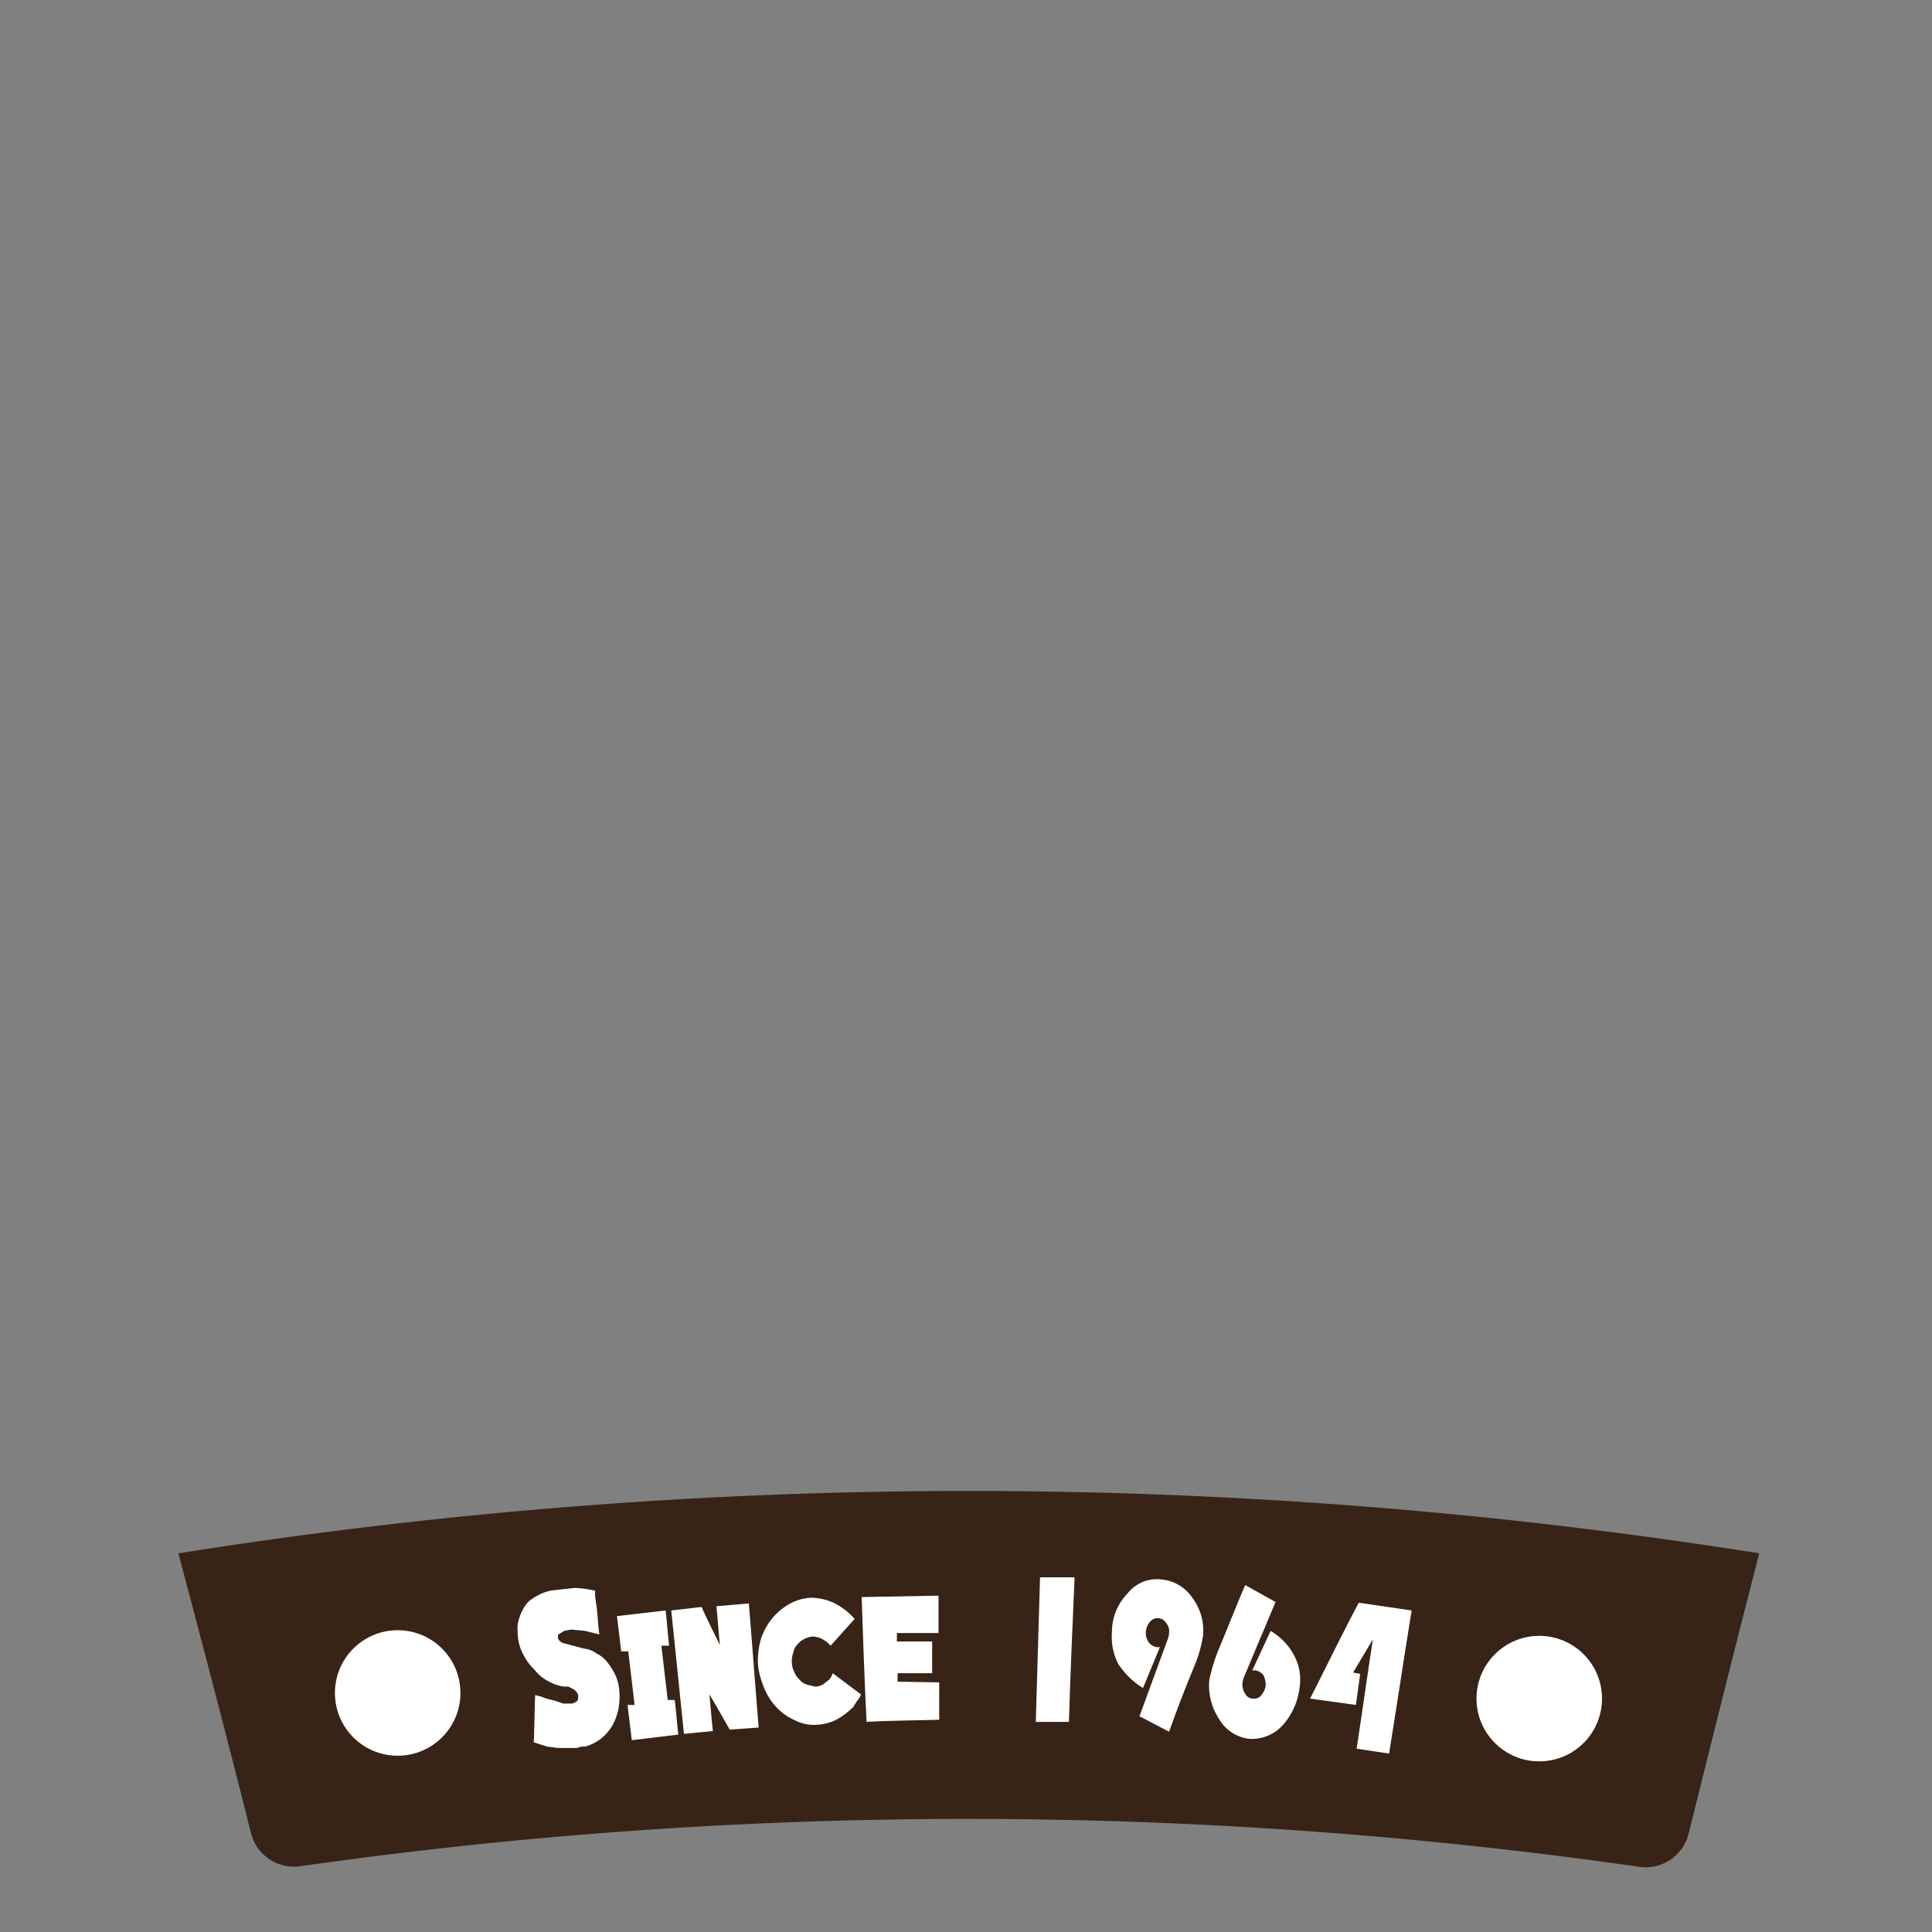 <svg id="圖層_1" data-name="圖層 1" xmlns="http://www.w3.org/2000/svg" viewBox="0 0 274 274"><rect x="0" y="0" width="274" height="274" fill="#808080" stroke="none"/><defs><style>.cls-1{fill:#372416;}.cls-2{fill:#fff;}</style></defs><title>sleigh-1</title><path class="cls-1" d="M232.8,264.8a671,671,0,0,0-190.4-.1,6.3,6.3,0,0,1-6.8-4.7c-3.3-13.2-6.8-26.5-10.3-39.7a714.4,714.4,0,0,1,224.2,0c-3.4,13.2-6.7,26.4-10,39.7A6.3,6.3,0,0,1,232.8,264.8Z"/><g id="_群組_" data-name="&lt;群組&gt;"><path id="_複合路徑_" data-name="&lt;複合路徑&gt;" class="cls-2" d="M78.8,225.5l2.7-.3a15.5,15.5,0,0,1,2.9.4v.8c0,.2.1.4.1.8a13.9,13.9,0,0,1,.2,1.5c.1.7.1,1.7.3,3.1l-2-.5-2-.2-1,.2-.8.5a.8.8,0,0,0,0,.7,1.3,1.3,0,0,0,.6.5l3,.8a3.6,3.6,0,0,1,1.8.7,4.4,4.4,0,0,1,1.5,1.2,9.9,9.9,0,0,1,1.1,1.7,6.5,6.5,0,0,1,.6,2.1,9.3,9.3,0,0,1-.1,2.9,8.5,8.5,0,0,1-.9,2.4,6.9,6.9,0,0,1-1.6,1.8,6.5,6.5,0,0,1-2.2,1.1h-.5l-.7.2H79.1l-1.5-.2-1.9-.6c.1-2.2.1-4.4.2-6.7l.8.2.8.3,1.2.3,1.2.4h1.3l.6-.3c.2-.2.2-.4.2-.8a.9.9,0,0,0-.3-.6,1,1,0,0,0-.5-.4l-.6-.3H80a6.3,6.3,0,0,1-2.3-.8,5.8,5.8,0,0,1-1.9-1.6,7.5,7.5,0,0,1-1.5-2,6.3,6.3,0,0,1-.8-2.3,12.1,12.1,0,0,1-.1-1.9,6.1,6.1,0,0,1,.5-1.8,5.4,5.4,0,0,1,1-1.6,7.1,7.1,0,0,1,1.7-1.1A6.3,6.3,0,0,1,78.8,225.5Z"/><path id="_複合路徑_2" data-name="&lt;複合路徑&gt;" class="cls-2" d="M87.5,229.2l6.9-.8c.2,1.7.3,3.4.5,5H93.8l.9,7.7h1c.2,1.6.3,3.3.5,4.9l-6.6.8-.6-5h1l-.9-7.6h-1Z"/><path id="_複合路徑_3" data-name="&lt;複合路徑&gt;" class="cls-2" d="M106.2,227.4c.5,5.9.9,11.7,1.4,17.6l-4.1.3c-1-1.7-1.9-3.4-2.9-5,.2,1.7.3,3.5.5,5.2l-4.1.4-1.8-17.5,4.3-.5c.8,1.8,1.7,3.6,2.6,5.4-.2-1.8-.3-3.7-.5-5.5Z"/><path id="_複合路徑_4" data-name="&lt;複合路徑&gt;" class="cls-2" d="M122.1,240.3a2.7,2.7,0,0,1-.6,1l-.5.8a10.8,10.8,0,0,1-2.4,1.8,6.8,6.8,0,0,1-2.7.7,5.7,5.7,0,0,1-3.1-.6,8,8,0,0,1-2.8-2,8.8,8.8,0,0,1-1.7-2.8,10.9,10.9,0,0,1-.8-3.1,11.1,11.1,0,0,1,.4-3.6,9.2,9.2,0,0,1,1.8-3.2,8.8,8.8,0,0,1,2.4-1.9,6.9,6.9,0,0,1,2.8-.8,7.8,7.8,0,0,1,3.3.7,9.3,9.3,0,0,1,3,2.3l-3.4,3.8a4.1,4.1,0,0,0-1.3-1,3.1,3.1,0,0,0-1.3-.3,3.3,3.3,0,0,0-2.1,1.1,2.3,2.3,0,0,0-.6,1.2,3.4,3.4,0,0,0-.2,1.4,2.7,2.7,0,0,0,.3,1.2,2.6,2.6,0,0,0,.7,1.1,2.1,2.1,0,0,0,1.1.8l1.2.3a2.3,2.3,0,0,0,1.1-.3l.9-.7.3-.4.2-.5Z"/><path id="_複合路徑_5" data-name="&lt;複合路徑&gt;" class="cls-2" d="M133.2,238.6v5.3c-3.4.1-6.9.1-10.3.3-.3-5.9-.5-11.8-.7-17.7l10.9-.2v5.3h-5.9v1.2h5v4.5h-4.9v1.2Z"/><path id="_複合路徑_6" data-name="&lt;複合路徑&gt;" class="cls-2" d="M152.4,223.7c-.3,6.8-.6,13.7-.8,20.5h-4.7l.6-20.5Z"/><path id="_複合路徑_7" data-name="&lt;複合路徑&gt;" class="cls-2" d="M165.8,245.6l-4.2-2.2,4-10.9a2.9,2.9,0,0,0,.2-.9,1.8,1.8,0,0,0-.4-1.4,1.4,1.4,0,0,0-2.3-.2,2.5,2.5,0,0,0-.6,1.4,2.4,2.4,0,0,0,.4,1.5,1.9,1.9,0,0,0,1.1.7h.5l-2.4,5.8a11.4,11.4,0,0,1-3.5-3.4,8.5,8.5,0,0,1-.9-4.6,7.8,7.8,0,0,1,2.2-5.4,5.3,5.3,0,0,1,4.8-2,5.9,5.9,0,0,1,4.4,2.6,7.7,7.7,0,0,1,1.5,5.5,18.8,18.8,0,0,1-1.3,4.4C168.1,239.4,166.9,242.5,165.8,245.6Z"/><path id="_複合路徑_8" data-name="&lt;複合路徑&gt;" class="cls-2" d="M176.6,224.8l4.3,2.4-4.5,10.7a3.7,3.7,0,0,0-.2.9,2.3,2.3,0,0,0,.4,1.4,1.2,1.2,0,0,0,1.1.7,1.2,1.2,0,0,0,1.1-.4,2.7,2.7,0,0,0,.7-1.4,3.3,3.3,0,0,0-.3-1.5,1.9,1.9,0,0,0-1.1-.7h-.5l2.6-5.6a8.8,8.8,0,0,1,3.4,3.6,7.3,7.3,0,0,1,.7,4.5,9.7,9.7,0,0,1-2.5,5.4,5.9,5.9,0,0,1-4.7,1.8,5.7,5.7,0,0,1-4.2-2.8,8.6,8.6,0,0,1-1.4-5.5,25.2,25.2,0,0,1,1.3-4.3C174.1,230.9,175.3,227.8,176.6,224.8Z"/><path id="_複合路徑_9" data-name="&lt;複合路徑&gt;" class="cls-2" d="M200.2,228.4c-1.1,6.8-2.1,13.5-3.2,20.3l-4.6-.7c.8-5.2,1.5-10.3,2.3-15.5l-2.8,4.7,1,.2-.6,4.4-6.5-.9c2.3-4.5,4.5-9.1,6.9-13.6Z"/></g><circle class="cls-2" cx="56.4" cy="240.1" r="8.9"/><circle class="cls-2" cx="218.3" cy="240.9" r="8.9"/></svg>
